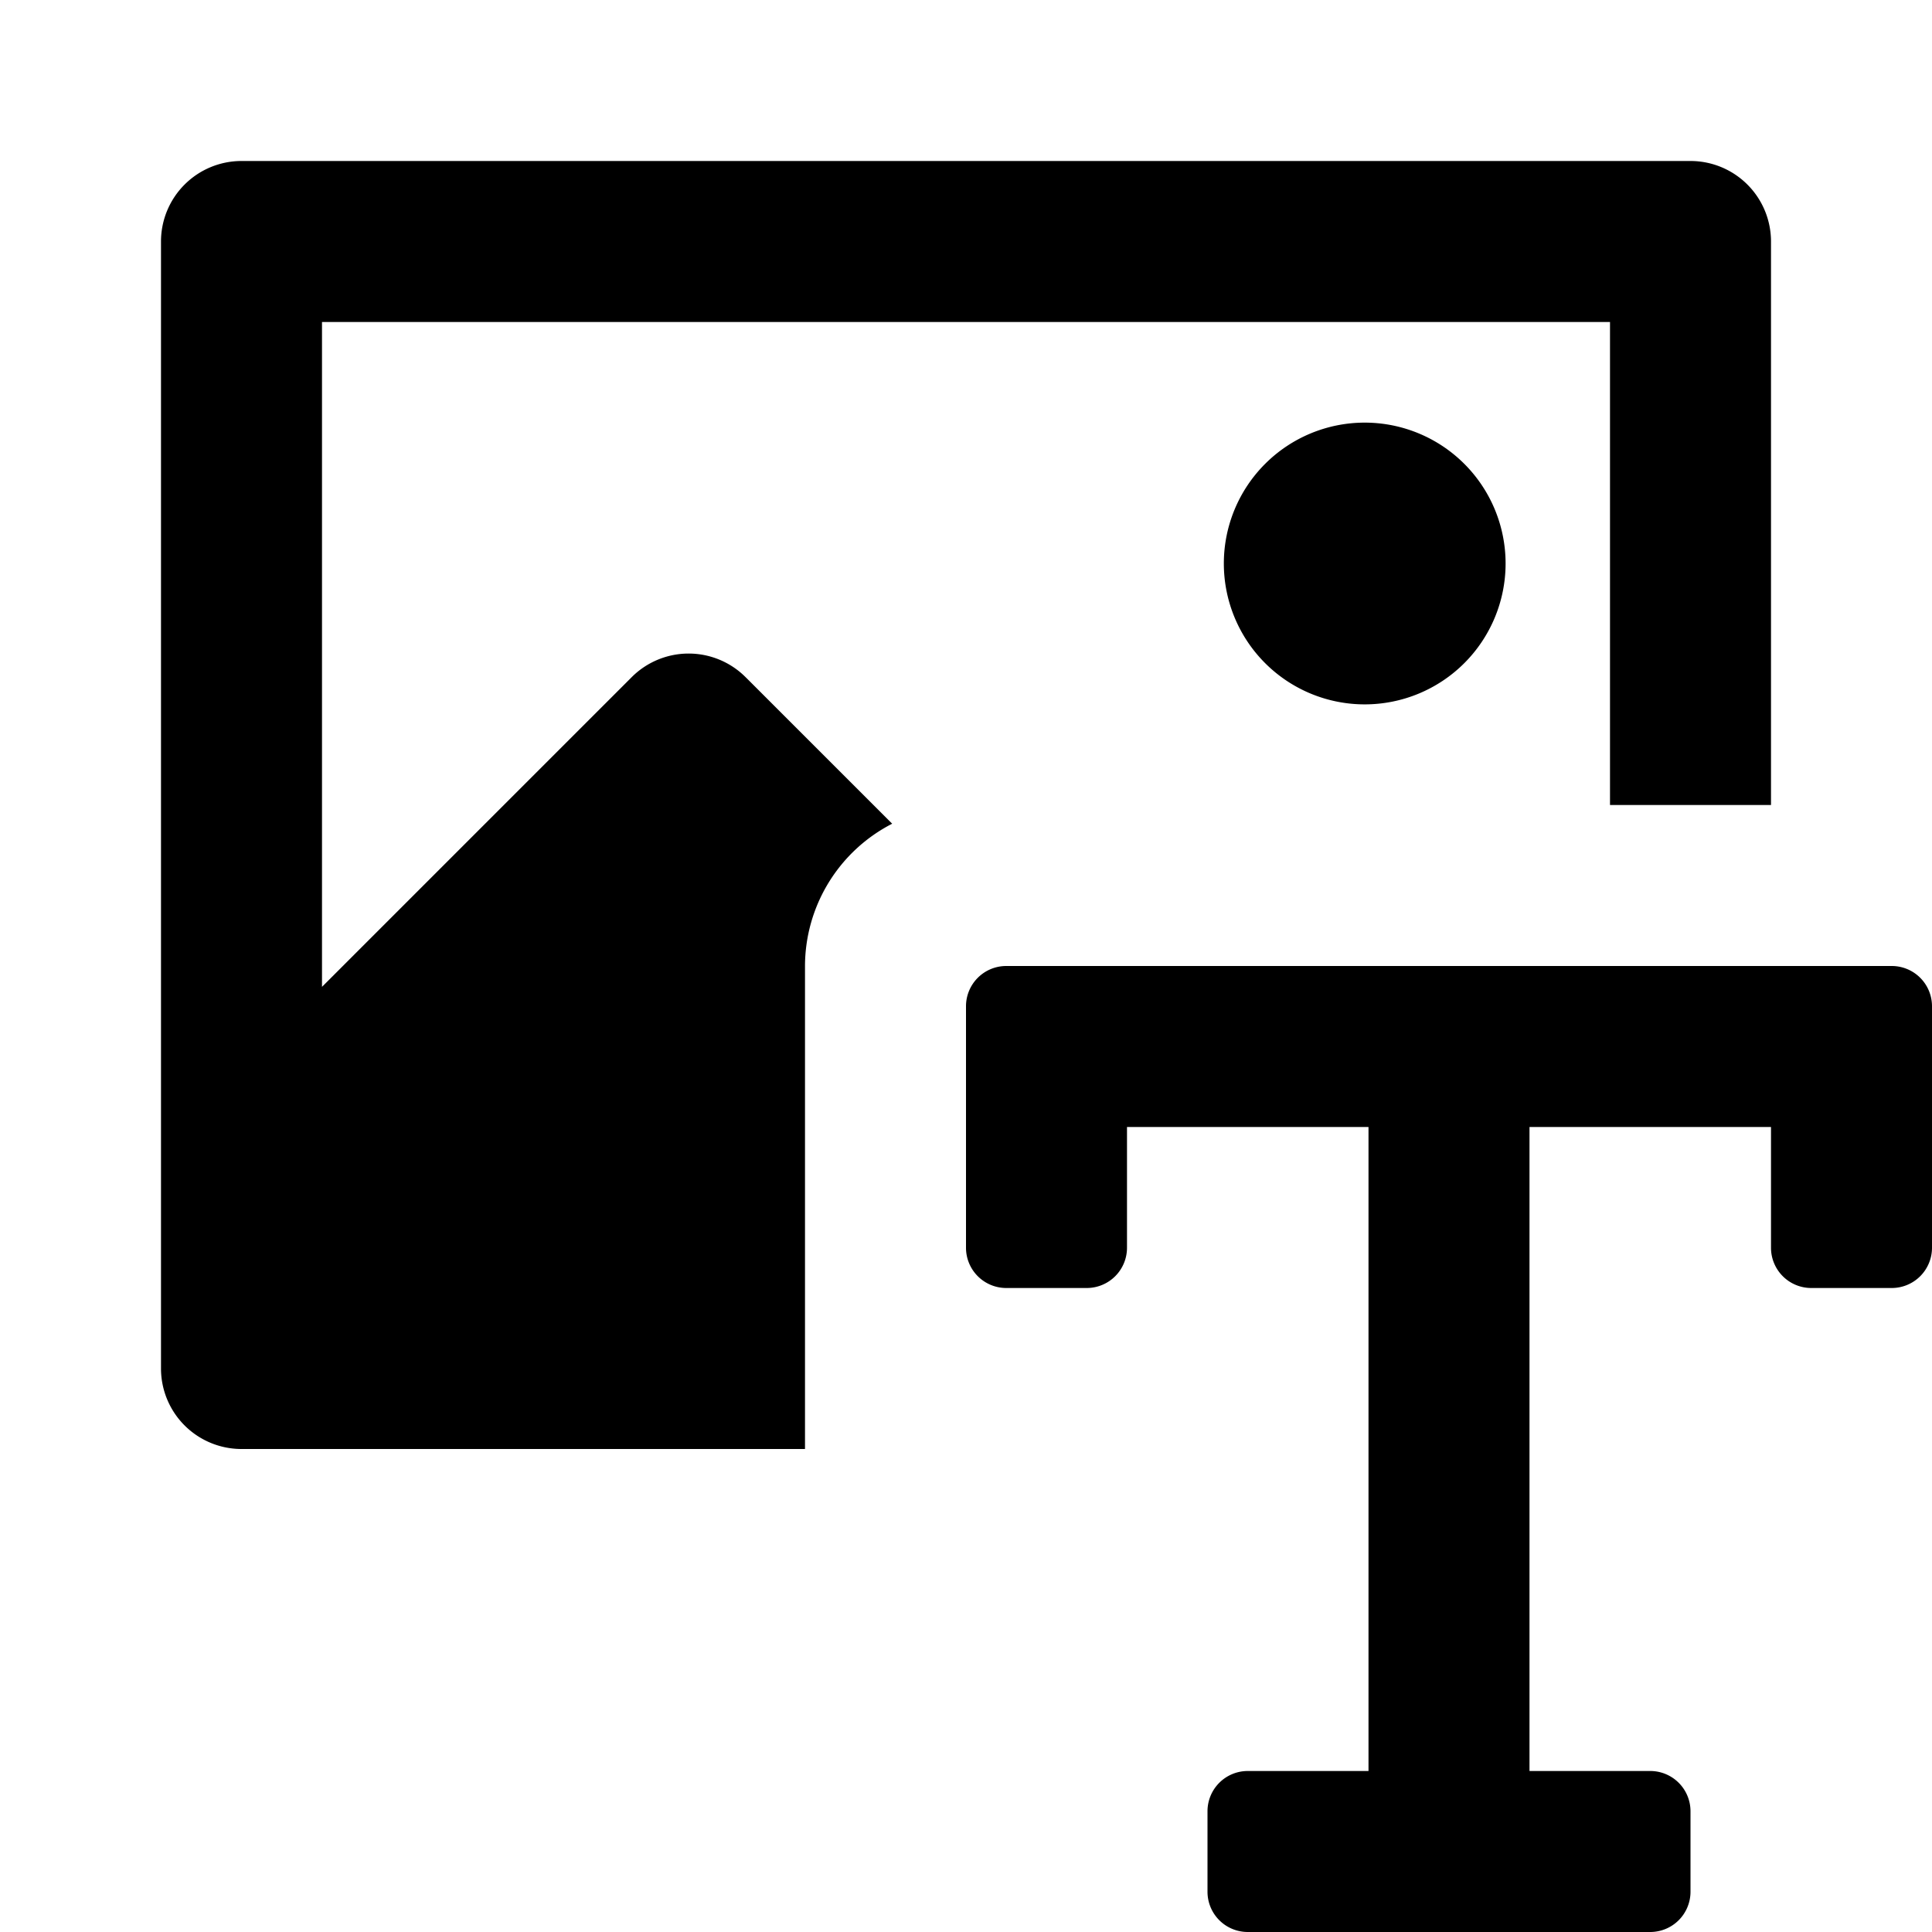 <svg xmlns="http://www.w3.org/2000/svg" height="48" viewBox="0 0 48 48" width="48"><path d="M37.406 14a3.5 3.5 0 11-3.5-3.5 3.5 3.5 0 013.5 3.5zM25 24a1 1 0 00-1 1v6a1 1 0 001 1h2a1 1 0 001-1v-3h6v16h-3a1 1 0 00-1 1v2a1 1 0 001 1h10a1 1 0 001-1v-2a1 1 0 00-1-1h-3V28h6v3a1 1 0 001 1h2a1 1 0 001-1v-6a1 1 0 00-1-1z"/><path d="M42 4H6a2 2 0 00-2 2v28a2 2 0 002 2h14V24a3.983 3.983 0 012.166-3.535l-3.643-3.642a2 2 0 00-2.828 0L8 24.518V8h32v12h4V6a2 2 0 00-2-2z"/></svg>